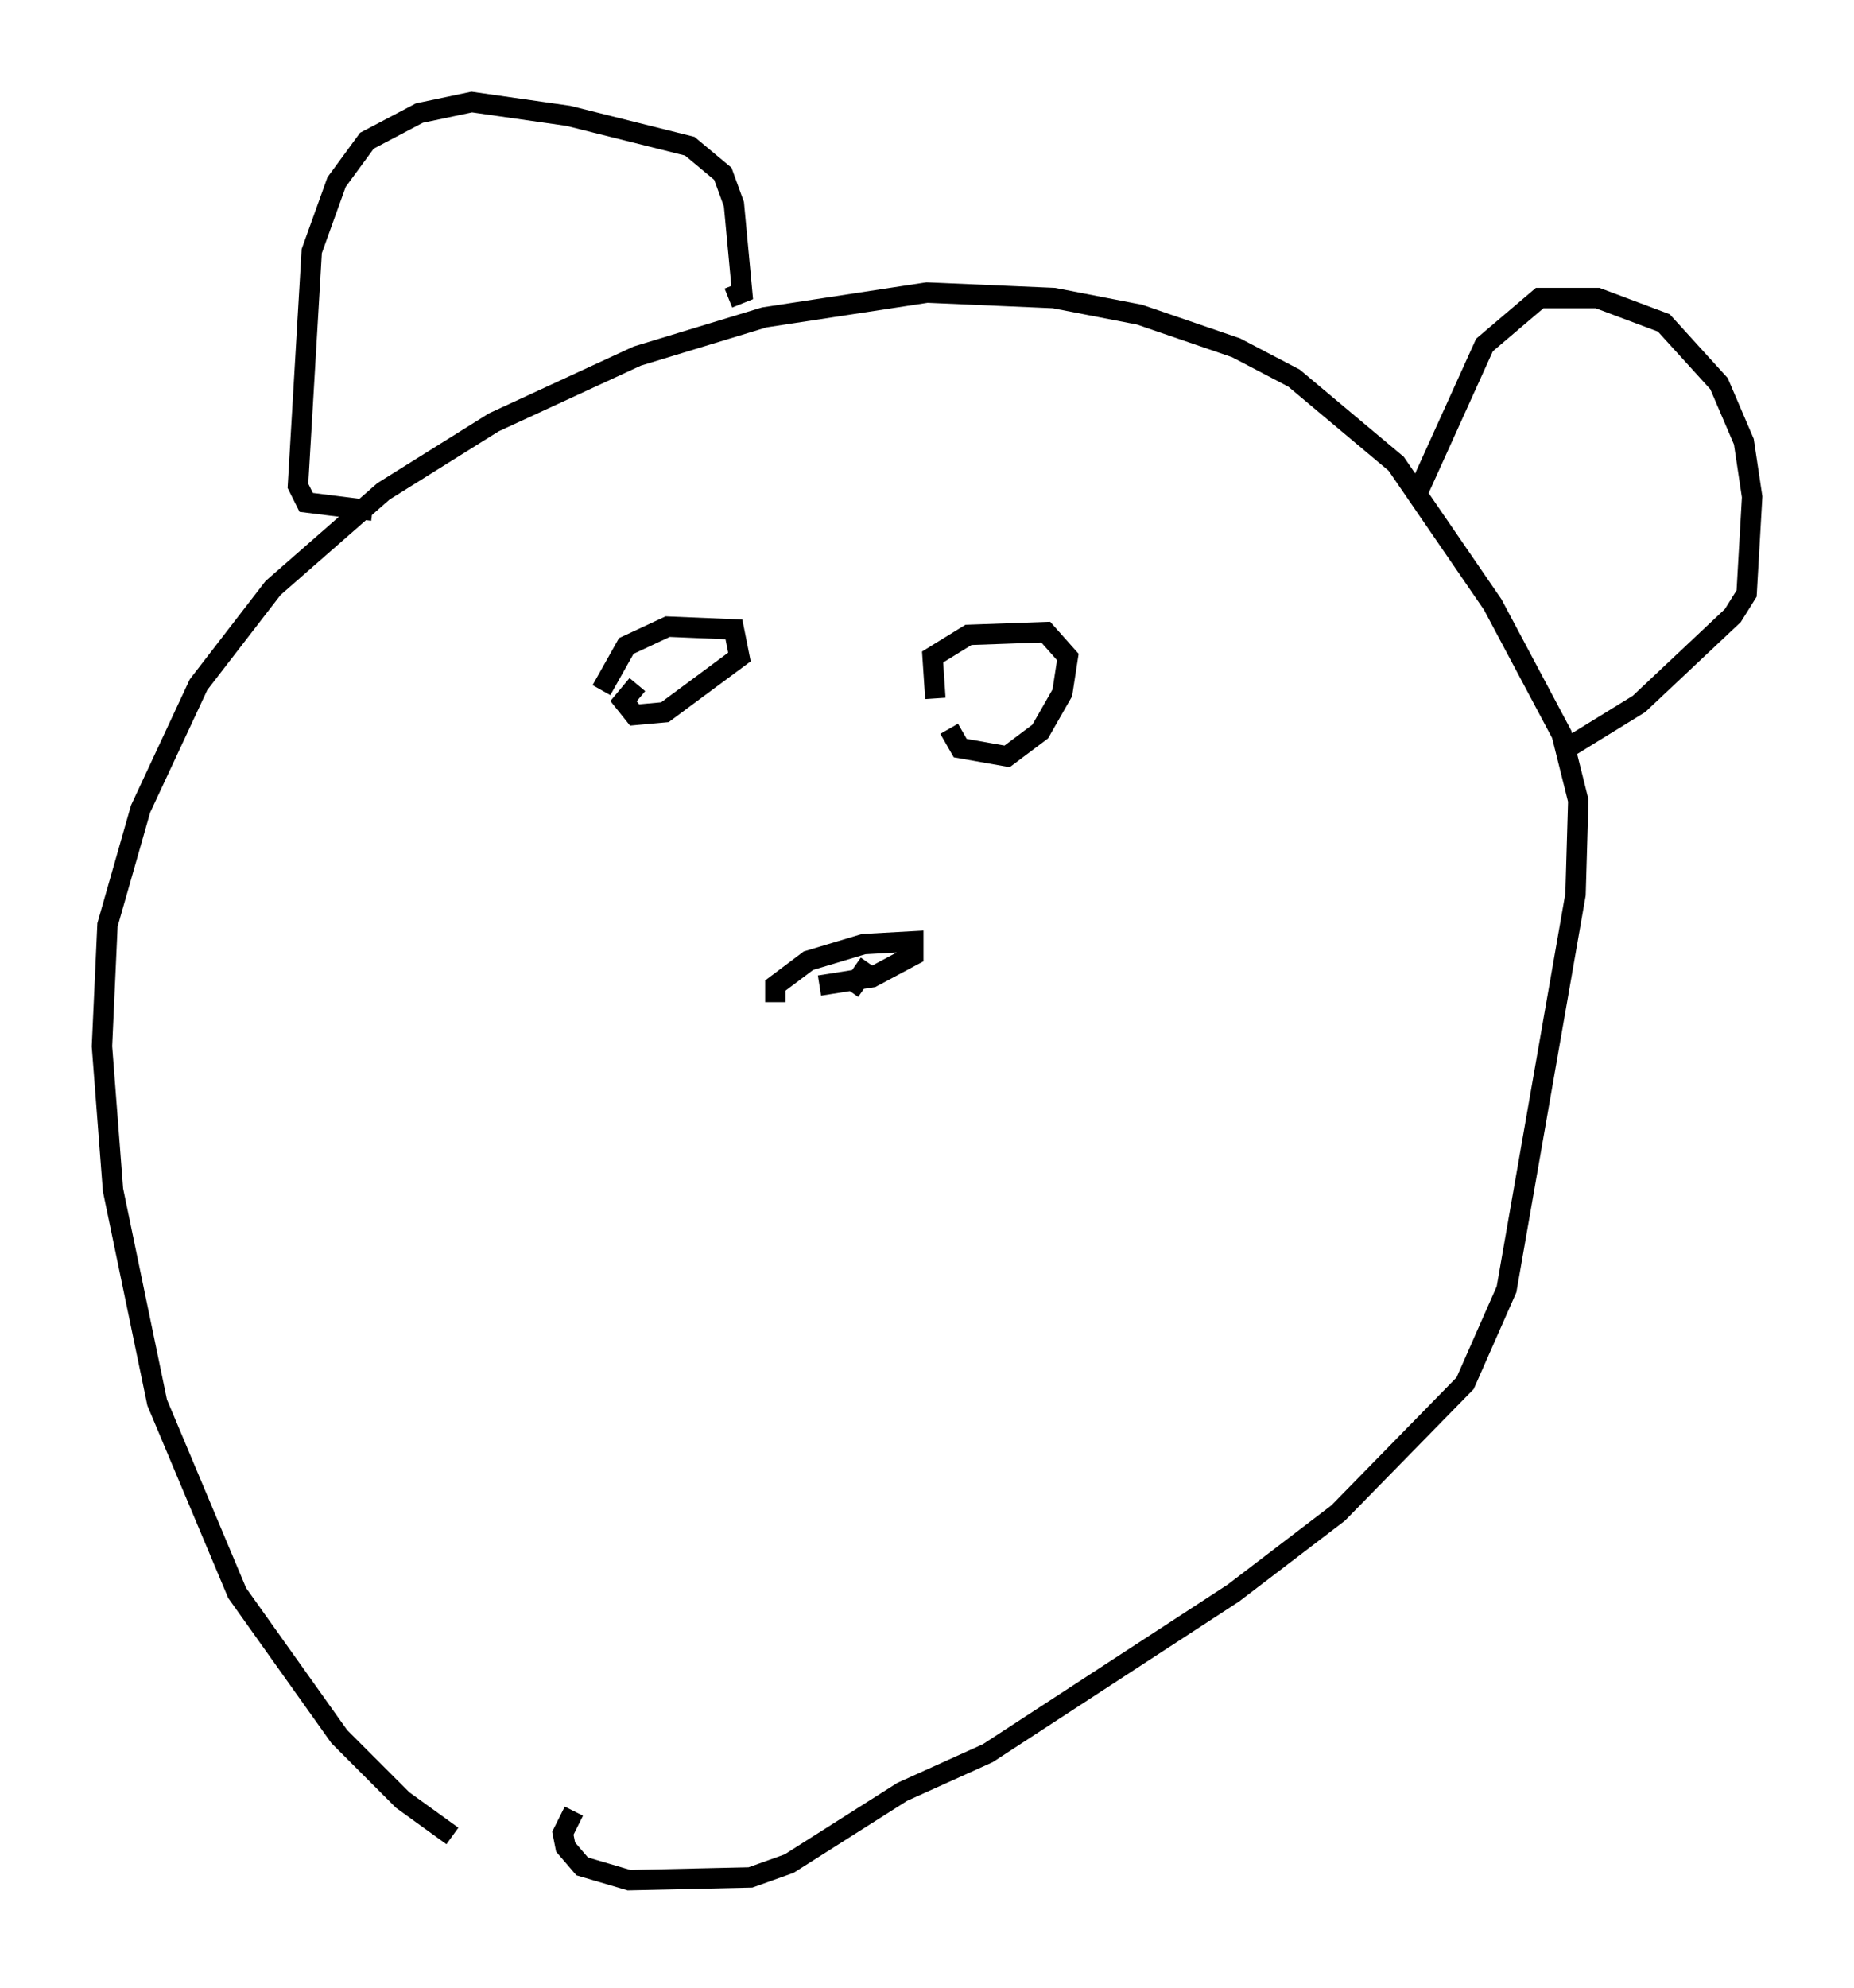 <?xml version="1.0" encoding="utf-8" ?>
<svg baseProfile="full" height="97.414" version="1.1" width="90.919" xmlns="http://www.w3.org/2000/svg" xmlns:ev="http://www.w3.org/2001/xml-events" xmlns:xlink="http://www.w3.org/1999/xlink"><defs /><rect fill="white" height="97.414" width="90.919" x="0" y="0" /><path d="M27.598, 92.414 m-5.413, -2.436 l-2.436, -1.759 -3.112, -3.112 l-5.007, -7.036 -3.924, -9.337 l-2.165, -10.419 -0.541, -7.036 l0.271, -5.954 1.624, -5.683 l2.842, -6.089 3.654, -4.736 l5.413, -4.736 5.413, -3.383 l7.036, -3.248 6.225, -1.894 l7.984, -1.218 6.225, 0.271 l4.195, 0.812 4.736, 1.624 l2.842, 1.488 5.007, 4.195 l4.736, 6.901 3.383, 6.36 l0.812, 3.248 -0.135, 4.601 l-3.383, 19.35 -2.03, 4.601 l-6.225, 6.36 -5.142, 3.924 l-12.043, 7.848 -4.195, 1.894 l-5.548, 3.518 -1.894, 0.677 l-5.954, 0.135 -2.3, -0.677 l-0.812, -0.947 -0.135, -0.677 l0.541, -1.083 m41.407, -64.681 l3.248, -7.172 2.706, -2.3 l2.842, 0.0 3.248, 1.218 l2.706, 2.977 1.218, 2.842 l0.406, 2.706 -0.271, 4.736 l-0.677, 1.083 -4.601, 4.33 l-3.518, 2.165 m-58.592, -11.637 l-3.248, -0.406 -0.406, -0.812 l0.677, -11.502 1.218, -3.383 l1.488, -2.03 2.571, -1.353 l2.571, -0.541 4.736, 0.677 l5.954, 1.488 1.624, 1.353 l0.541, 1.488 0.406, 4.33 l-0.677, 0.271 m-6.225, 19.215 l1.218, -2.165 2.03, -0.947 l3.248, 0.135 0.271, 1.353 l-3.654, 2.706 -1.488, 0.135 l-0.541, -0.677 0.677, -0.812 m14.614, 0.677 l-0.135, -2.03 1.759, -1.083 l3.789, -0.135 1.083, 1.218 l-0.271, 1.759 -1.083, 1.894 l-1.624, 1.218 -2.3, -0.406 l-0.541, -0.947 m-8.525, 13.396 l0.0, -0.812 1.624, -1.218 l2.706, -0.812 2.436, -0.135 l0.0, 0.677 -2.03, 1.083 l-2.571, 0.406 m2.436, -1.083 l-0.947, 1.353 " fill="none" stroke="black" stroke-width="1" /></svg>